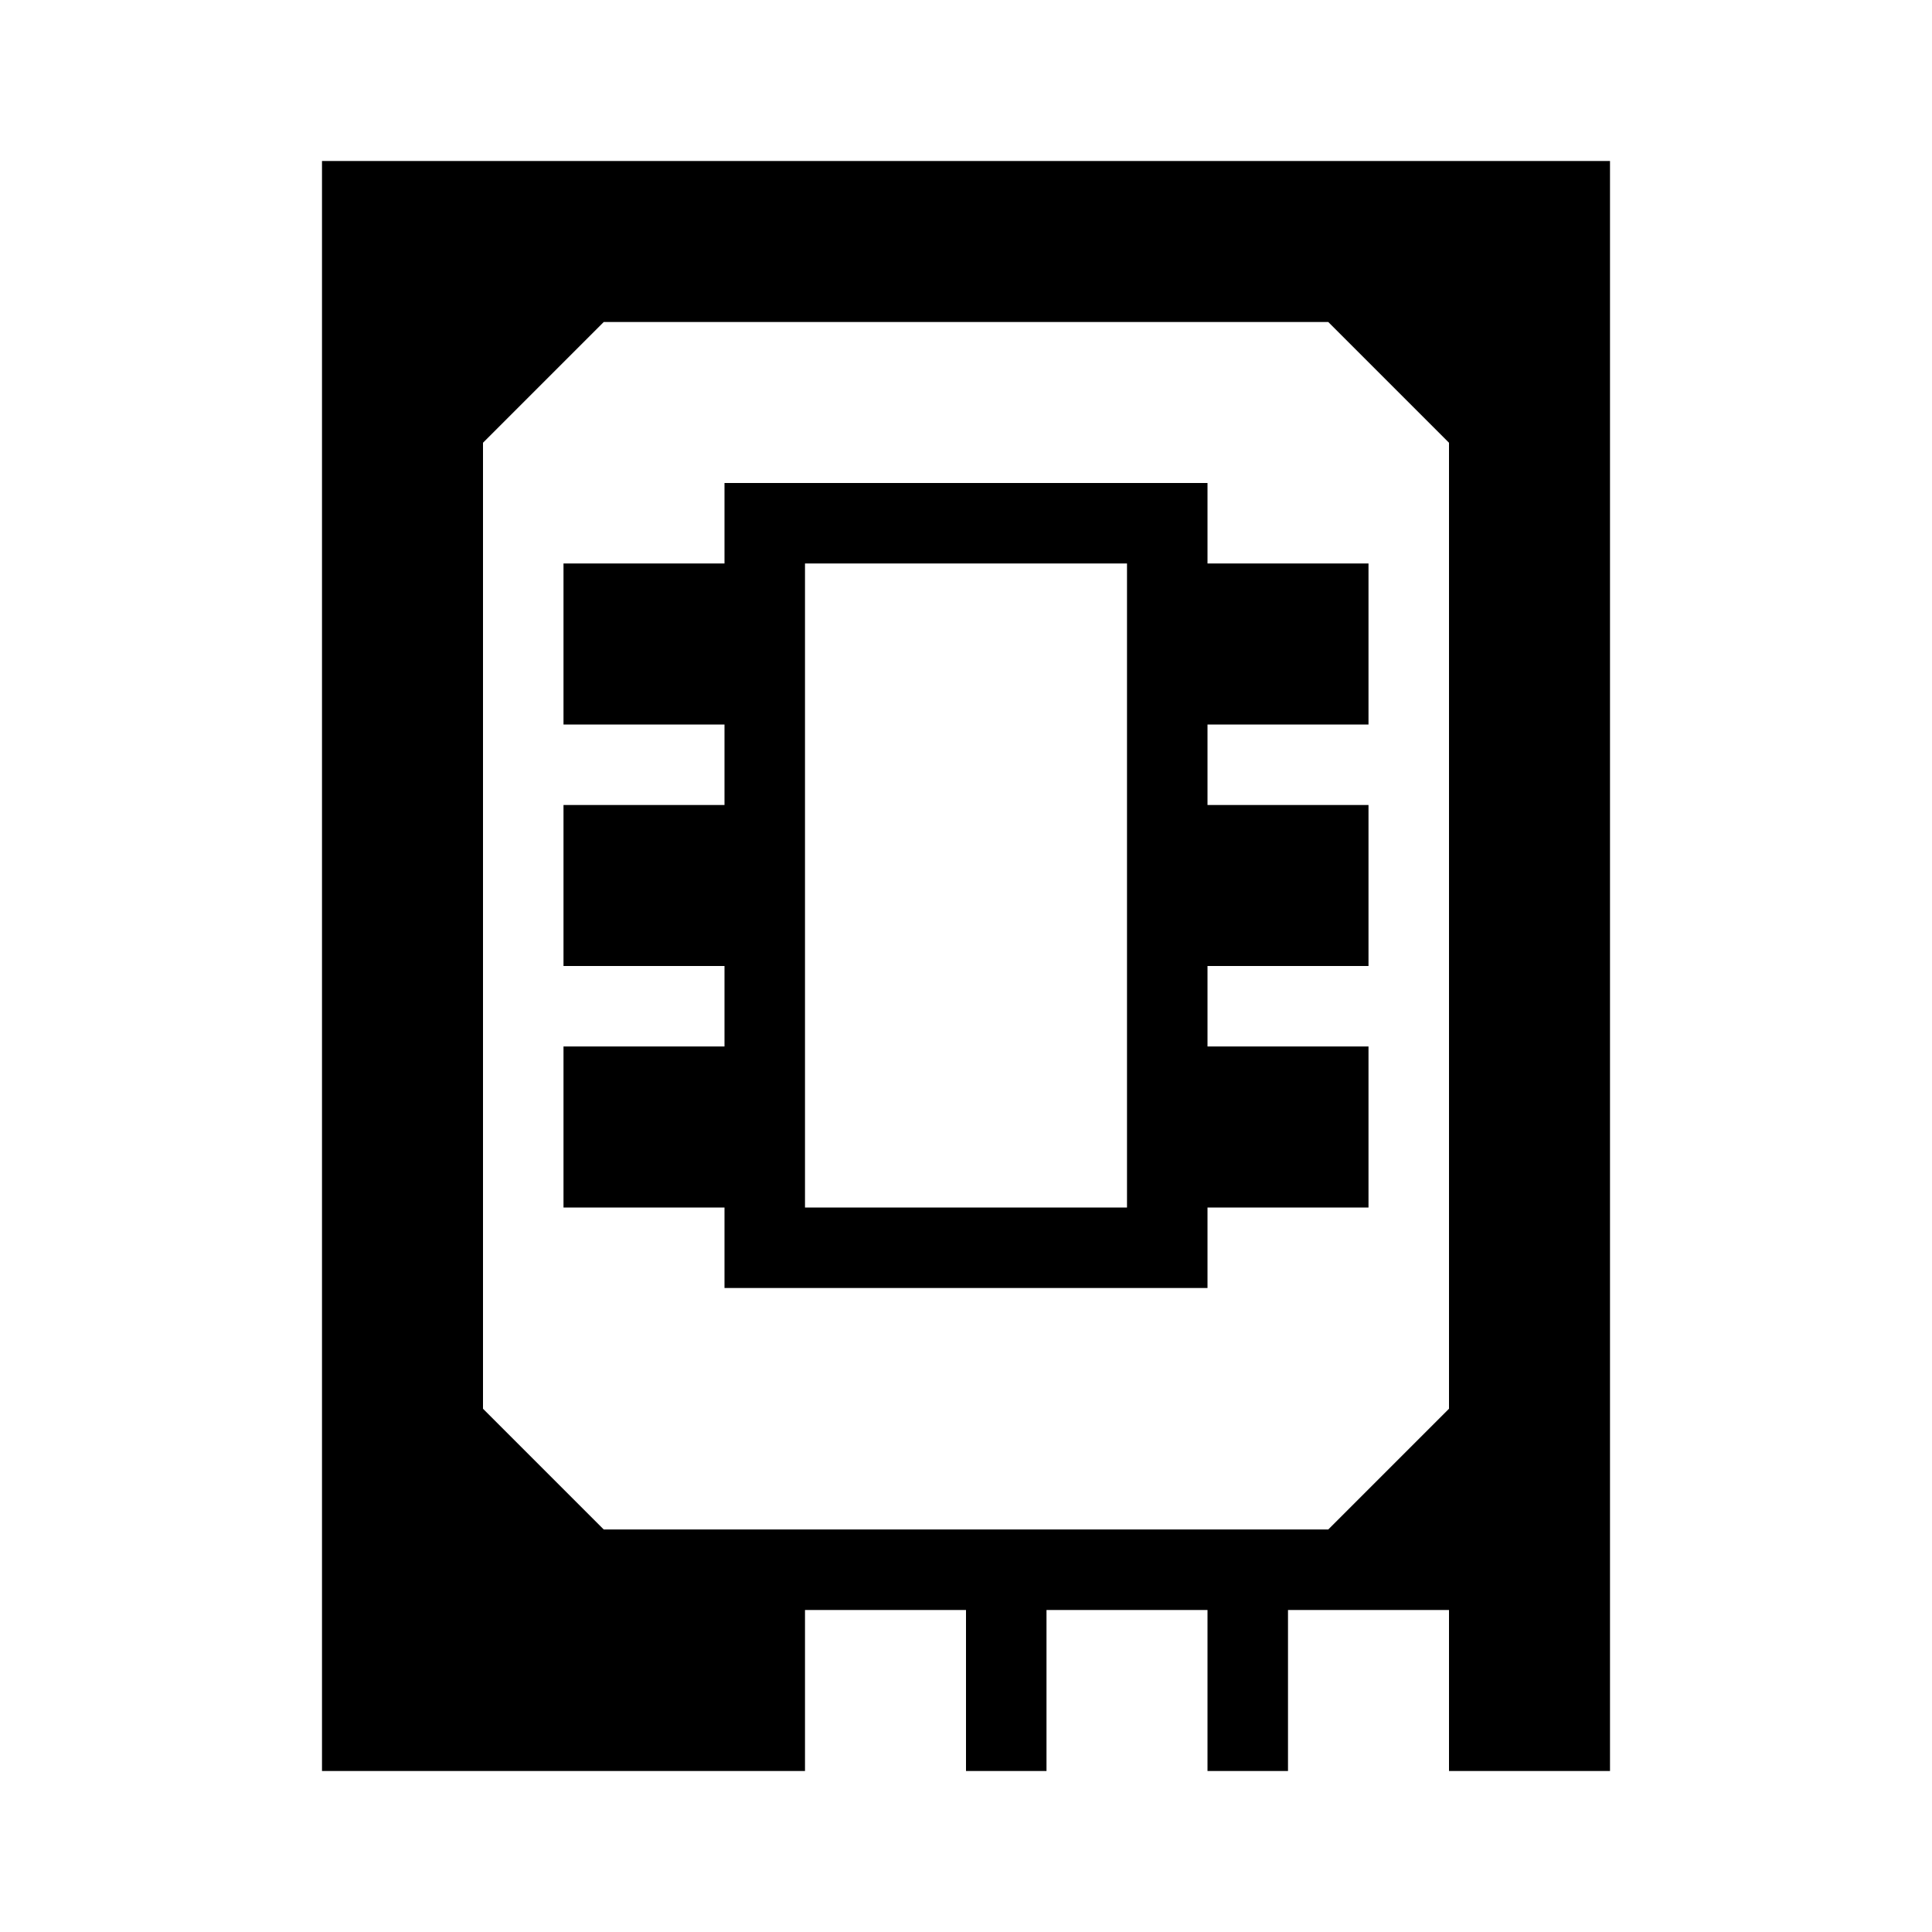 <svg xmlns="http://www.w3.org/2000/svg" width="1em" height="1em" viewBox="0 0 512 512"><path fill="currentColor" fill-rule="evenodd" d="M341.333 469.333H320v-42.666h-42.667v42.666H256v-42.666h-42.667v42.666h-128V42.667h341.334v426.666H384v-42.666h-42.667zm10.667-64l32-32v-256l-32-32H160l-32 32v256l32 32zm-32-256V128H192v21.333h-42.667V192H192v21.333h-42.667V256H192v21.333h-42.667V320H192v21.333h128V320h42.667v-42.667H320V256h42.667v-42.667H320V192h42.667v-42.667zm-106.667 0h85.334V320h-85.334z" clip-rule="evenodd"/></svg>